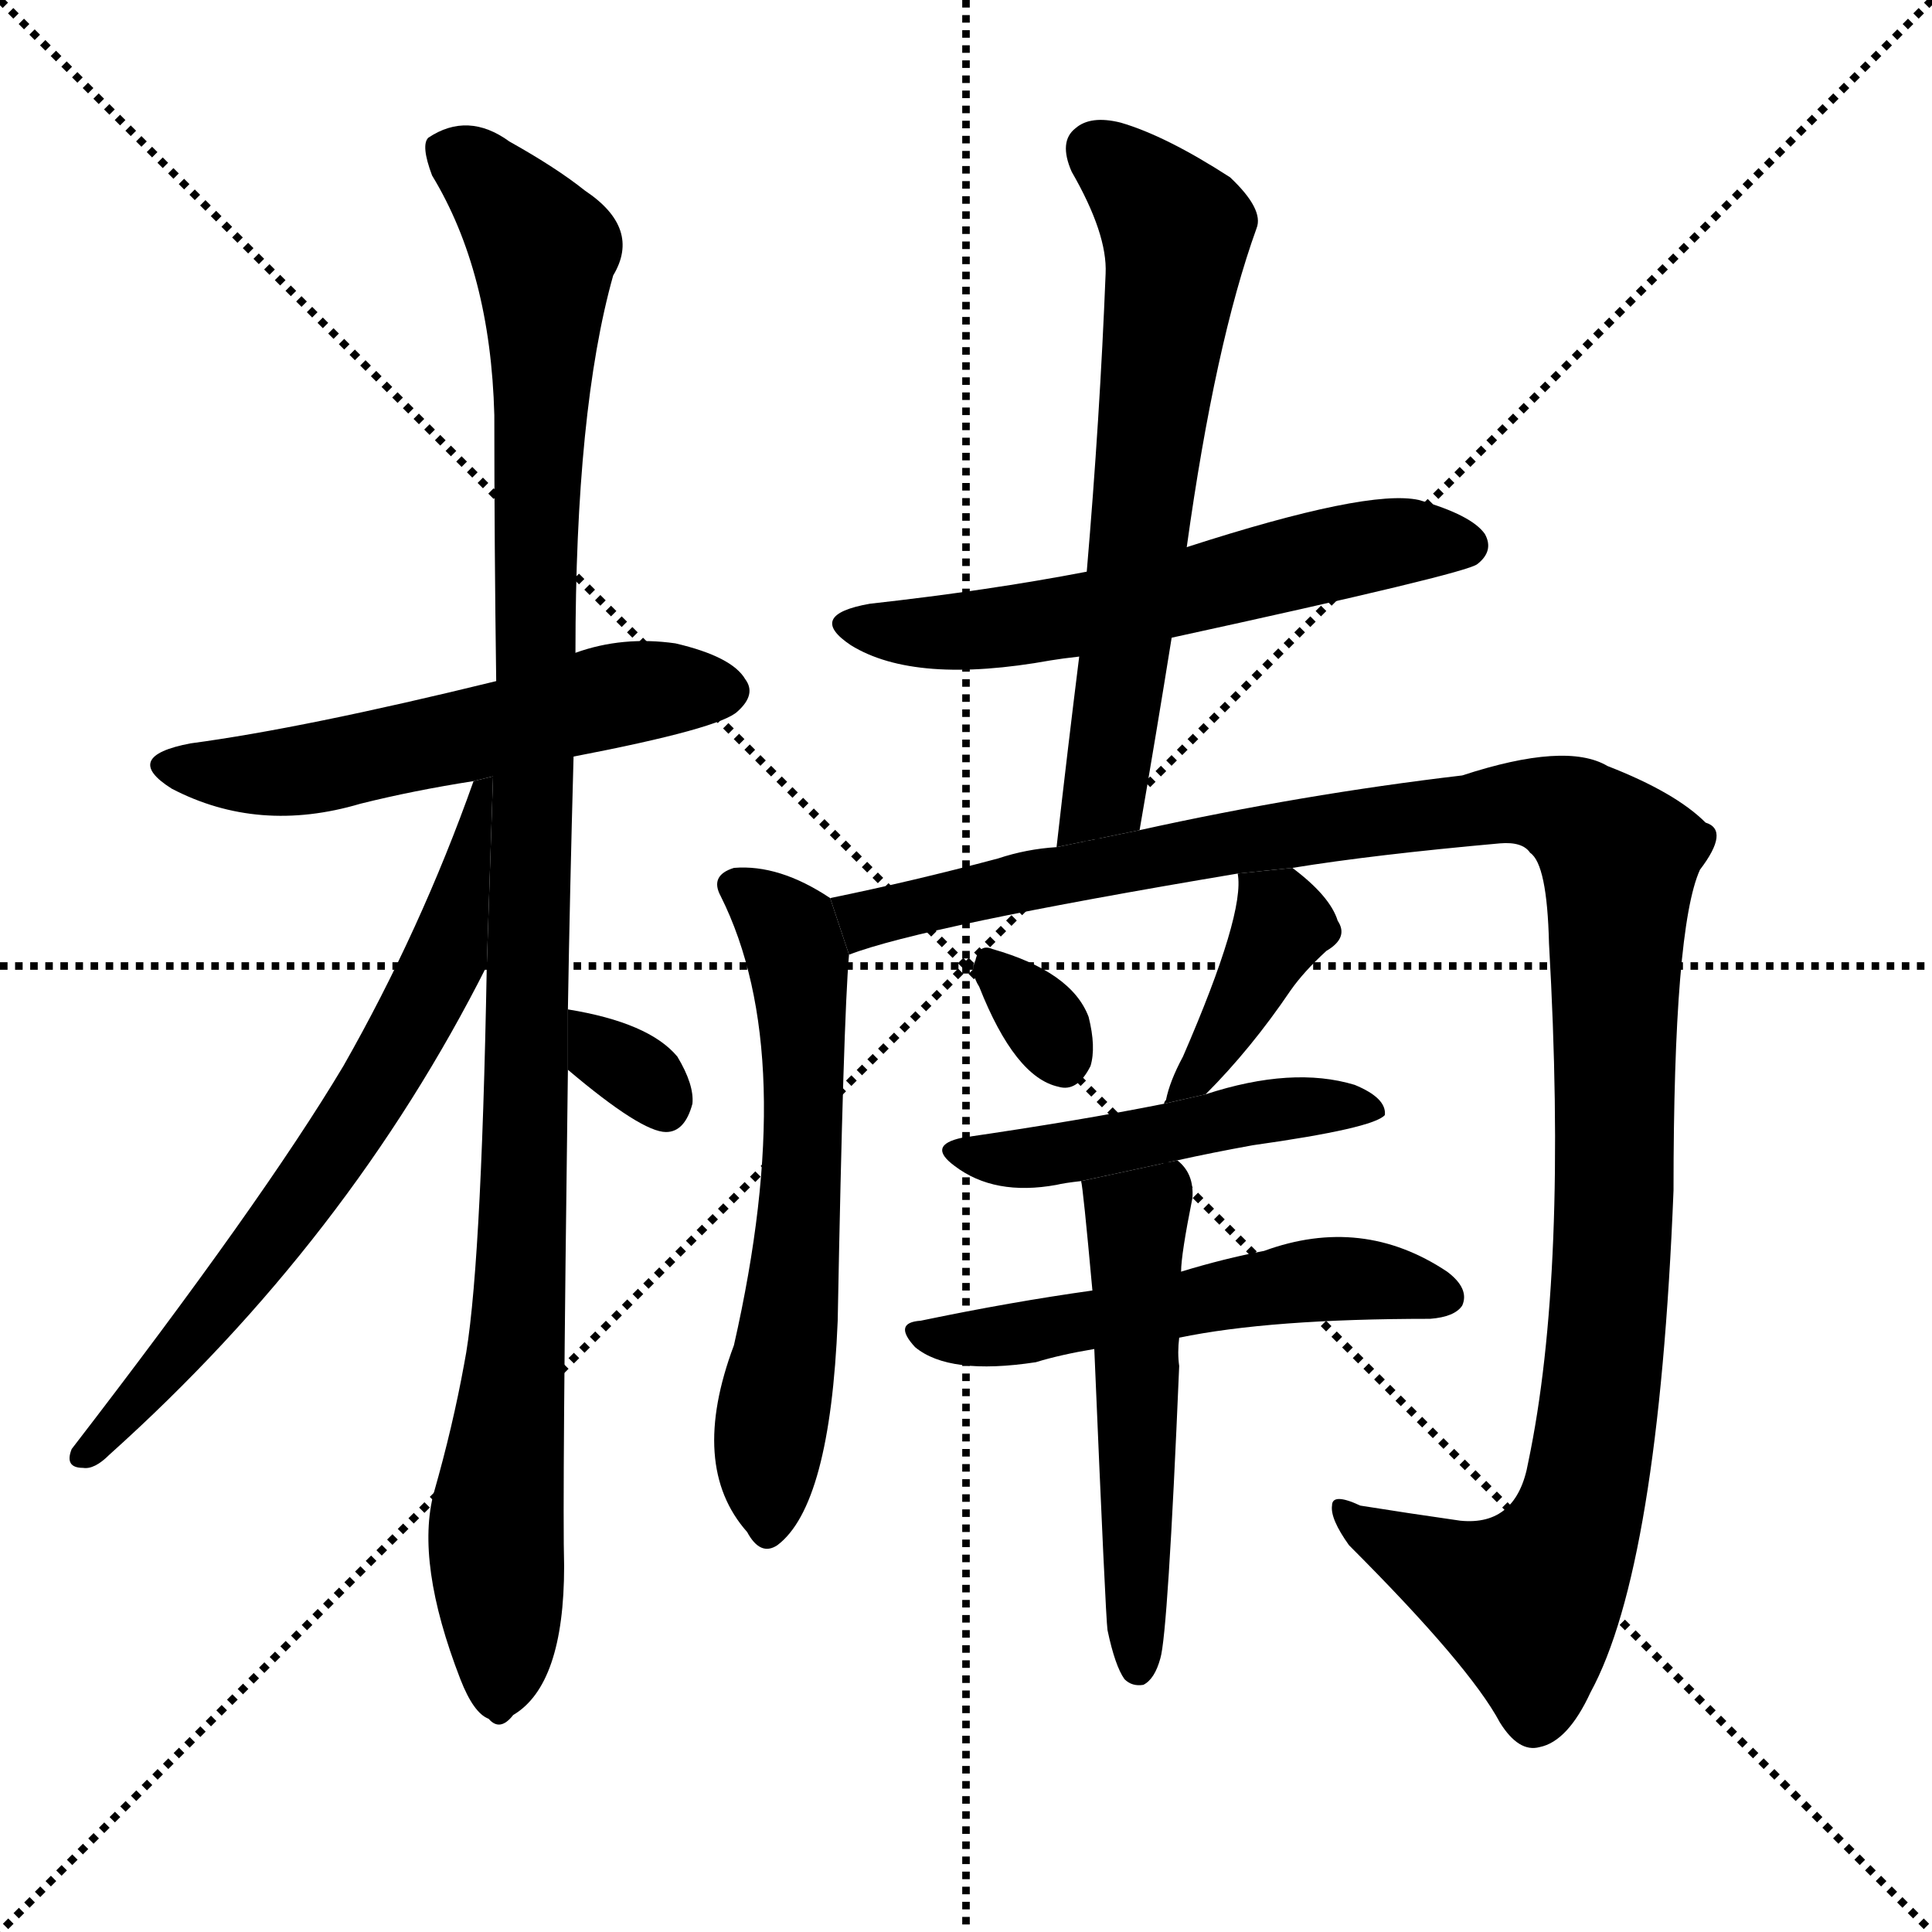 <svg version="1.1" viewBox="0 0 1024 1024" xmlns="http://www.w3.org/2000/svg">
  <g stroke="black" stroke-dasharray="1,1" stroke-width="1" transform="scale(4, 4)">
    <line x1="0" y1="0" x2="256" y2="256"></line>
    <line x1="256" y1="0" x2="0" y2="256"></line>
    <line x1="128" y1="0" x2="128" y2="256"></line>
    <line x1="0" y1="128" x2="256" y2="128"></line>
  </g>
  <g transform="scale(1, -1) translate(0, -900)">
    <style type="text/css">
      
        @keyframes keyframes0 {
          from {
            stroke: blue;
            stroke-dashoffset: 553;
            stroke-width: 128;
          }
          64% {
            animation-timing-function: step-end;
            stroke: blue;
            stroke-dashoffset: 0;
            stroke-width: 128;
          }
          to {
            stroke: black;
            stroke-width: 1024;
          }
        }
        #make-me-a-hanzi-animation-0 {
          animation: keyframes0 0.7s both;
          animation-delay: 0s;
          animation-timing-function: linear;
        }
      
        @keyframes keyframes1 {
          from {
            stroke: blue;
            stroke-dashoffset: 1096;
            stroke-width: 128;
          }
          78% {
            animation-timing-function: step-end;
            stroke: blue;
            stroke-dashoffset: 0;
            stroke-width: 128;
          }
          to {
            stroke: black;
            stroke-width: 1024;
          }
        }
        #make-me-a-hanzi-animation-1 {
          animation: keyframes1 1.142s both;
          animation-delay: 0.7s;
          animation-timing-function: linear;
        }
      
        @keyframes keyframes2 {
          from {
            stroke: blue;
            stroke-dashoffset: 671;
            stroke-width: 128;
          }
          69% {
            animation-timing-function: step-end;
            stroke: blue;
            stroke-dashoffset: 0;
            stroke-width: 128;
          }
          to {
            stroke: black;
            stroke-width: 1024;
          }
        }
        #make-me-a-hanzi-animation-2 {
          animation: keyframes2 0.796s both;
          animation-delay: 1.842s;
          animation-timing-function: linear;
        }
      
        @keyframes keyframes3 {
          from {
            stroke: blue;
            stroke-dashoffset: 319;
            stroke-width: 128;
          }
          51% {
            animation-timing-function: step-end;
            stroke: blue;
            stroke-dashoffset: 0;
            stroke-width: 128;
          }
          to {
            stroke: black;
            stroke-width: 1024;
          }
        }
        #make-me-a-hanzi-animation-3 {
          animation: keyframes3 0.51s both;
          animation-delay: 2.638s;
          animation-timing-function: linear;
        }
      
        @keyframes keyframes4 {
          from {
            stroke: blue;
            stroke-dashoffset: 584;
            stroke-width: 128;
          }
          66% {
            animation-timing-function: step-end;
            stroke: blue;
            stroke-dashoffset: 0;
            stroke-width: 128;
          }
          to {
            stroke: black;
            stroke-width: 1024;
          }
        }
        #make-me-a-hanzi-animation-4 {
          animation: keyframes4 0.725s both;
          animation-delay: 3.148s;
          animation-timing-function: linear;
        }
      
        @keyframes keyframes5 {
          from {
            stroke: blue;
            stroke-dashoffset: 646;
            stroke-width: 128;
          }
          68% {
            animation-timing-function: step-end;
            stroke: blue;
            stroke-dashoffset: 0;
            stroke-width: 128;
          }
          to {
            stroke: black;
            stroke-width: 1024;
          }
        }
        #make-me-a-hanzi-animation-5 {
          animation: keyframes5 0.776s both;
          animation-delay: 3.873s;
          animation-timing-function: linear;
        }
      
        @keyframes keyframes6 {
          from {
            stroke: blue;
            stroke-dashoffset: 612;
            stroke-width: 128;
          }
          67% {
            animation-timing-function: step-end;
            stroke: blue;
            stroke-dashoffset: 0;
            stroke-width: 128;
          }
          to {
            stroke: black;
            stroke-width: 1024;
          }
        }
        #make-me-a-hanzi-animation-6 {
          animation: keyframes6 0.748s both;
          animation-delay: 4.649s;
          animation-timing-function: linear;
        }
      
        @keyframes keyframes7 {
          from {
            stroke: blue;
            stroke-dashoffset: 1196;
            stroke-width: 128;
          }
          80% {
            animation-timing-function: step-end;
            stroke: blue;
            stroke-dashoffset: 0;
            stroke-width: 128;
          }
          to {
            stroke: black;
            stroke-width: 1024;
          }
        }
        #make-me-a-hanzi-animation-7 {
          animation: keyframes7 1.223s both;
          animation-delay: 5.397s;
          animation-timing-function: linear;
        }
      
        @keyframes keyframes8 {
          from {
            stroke: blue;
            stroke-dashoffset: 316;
            stroke-width: 128;
          }
          51% {
            animation-timing-function: step-end;
            stroke: blue;
            stroke-dashoffset: 0;
            stroke-width: 128;
          }
          to {
            stroke: black;
            stroke-width: 1024;
          }
        }
        #make-me-a-hanzi-animation-8 {
          animation: keyframes8 0.507s both;
          animation-delay: 6.62s;
          animation-timing-function: linear;
        }
      
        @keyframes keyframes9 {
          from {
            stroke: blue;
            stroke-dashoffset: 390;
            stroke-width: 128;
          }
          56% {
            animation-timing-function: step-end;
            stroke: blue;
            stroke-dashoffset: 0;
            stroke-width: 128;
          }
          to {
            stroke: black;
            stroke-width: 1024;
          }
        }
        #make-me-a-hanzi-animation-9 {
          animation: keyframes9 0.567s both;
          animation-delay: 7.127s;
          animation-timing-function: linear;
        }
      
        @keyframes keyframes10 {
          from {
            stroke: blue;
            stroke-dashoffset: 471;
            stroke-width: 128;
          }
          61% {
            animation-timing-function: step-end;
            stroke: blue;
            stroke-dashoffset: 0;
            stroke-width: 128;
          }
          to {
            stroke: black;
            stroke-width: 1024;
          }
        }
        #make-me-a-hanzi-animation-10 {
          animation: keyframes10 0.633s both;
          animation-delay: 7.694s;
          animation-timing-function: linear;
        }
      
        @keyframes keyframes11 {
          from {
            stroke: blue;
            stroke-dashoffset: 533;
            stroke-width: 128;
          }
          63% {
            animation-timing-function: step-end;
            stroke: blue;
            stroke-dashoffset: 0;
            stroke-width: 128;
          }
          to {
            stroke: black;
            stroke-width: 1024;
          }
        }
        #make-me-a-hanzi-animation-11 {
          animation: keyframes11 0.684s both;
          animation-delay: 8.328s;
          animation-timing-function: linear;
        }
      
        @keyframes keyframes12 {
          from {
            stroke: blue;
            stroke-dashoffset: 522;
            stroke-width: 128;
          }
          63% {
            animation-timing-function: step-end;
            stroke: blue;
            stroke-dashoffset: 0;
            stroke-width: 128;
          }
          to {
            stroke: black;
            stroke-width: 1024;
          }
        }
        #make-me-a-hanzi-animation-12 {
          animation: keyframes12 0.675s both;
          animation-delay: 9.012s;
          animation-timing-function: linear;
        }
      
    </style>
    
      <path d="M 304 499 Q 382 514 391 523 Q 401 532 395 540 Q 388 552 358 559 Q 330 563 305 554 L 263 539 Q 161 514 101 506 Q 64 499 91 482 Q 137 458 191 474 Q 219 481 251 486 L 304 499 Z" fill="black"></path>
    
      <path d="M 301 365 Q 302 426 304 499 L 305 554 Q 305 683 325 754 Q 340 779 310 799 Q 295 811 270 825 Q 248 841 227 827 Q 223 823 229 807 Q 260 756 262 680 Q 262 611 263 539 L 258 388 Q 255 222 246 177 Q 240 144 230 109 Q 220 72 244 10 Q 251 -8 259 -11 Q 265 -18 272 -9 Q 299 7 299 70 Q 298 104 301 333 L 301 365 Z" fill="black"></path>
    
      <path d="M 251 486 Q 223 407 182 335 Q 139 263 38 132 Q 34 122 44 122 Q 50 121 58 129 Q 185 243 258 388 L 261.329 488.534 L 251 486 Z" fill="black"></path>
    
      <path d="M 301 333 Q 340 300 353 300 Q 363 300 367 315 Q 368 325 359 340 Q 344 358 301 365 L 301 333 Z" fill="black"></path>
    
      <path d="M 621 562 Q 777 596 783 601 Q 792 608 787 617 Q 780 627 752 635 Q 725 641 629 610 L 576 597 Q 524 587 461 580 Q 427 574 451 558 Q 485 537 557 550 Q 563 551 572 552 L 621 562 Z" fill="black"></path>
    
      <path d="M 604 460 Q 613 512 621 562 L 629 610 Q 644 718 666 779 Q 670 789 652 806 Q 618 828 594 835 Q 578 839 570 832 Q 561 825 568 809 Q 587 776 586 755 Q 583 679 576 597 L 572 552 Q 566 504 560 451 L 604 460 Z" fill="black"></path>
    
      <path d="M 440 424 Q 413 442 389 440 Q 376 436 382 425 Q 424 341 389 187 Q 365 123 396 88 Q 403 75 412 81 Q 440 102 444 200 Q 447 360 450 394 L 440 424 Z" fill="black"></path>
    
      <path d="M 685 440 Q 728 447 795 453 Q 807 454 811 448 Q 820 442 821 400 Q 831 225 810 125 Q 804 91 774 94 Q 746 98 721 102 Q 706 109 706 102 Q 705 95 715 81 Q 779 17 795 -13 Q 805 -29 816 -26 Q 831 -23 843 3 Q 879 69 887 269 Q 887 408 901 439 Q 917 460 904 464 Q 888 480 852 494 Q 830 507 775 489 Q 690 479 604 460 L 560 451 Q 544 450 529 445 Q 484 433 440 424 L 450 394 Q 489 409 656 437 L 685 440 Z" fill="black"></path>
    
      <path d="M 519 377 Q 538 329 561 324 Q 571 321 578 335 Q 581 345 577 361 Q 568 385 526 397 Q 519 400 517 391 Q 514 385 519 377 Z" fill="black"></path>
    
      <path d="M 639 320 Q 663 344 684 375 Q 691 385 703 396 Q 715 403 709 412 Q 705 425 685 440 L 656 437 Q 660 416 627 340 Q 620 327 618 317 Q 617 316 617 315 L 639 320 Z" fill="black"></path>
    
      <path d="M 624 285 Q 642 289 664 293 Q 728 302 734 309 Q 735 318 718 325 Q 685 335 639 320 L 617 315 Q 572 306 510 297 Q 491 293 506 282 Q 527 266 560 272 Q 564 273 573 274 L 624 285 Z" fill="black"></path>
    
      <path d="M 625 191 Q 673 201 758 201 Q 771 202 775 208 Q 779 217 767 226 Q 722 256 670 237 Q 649 233 626 226 L 579 216 Q 536 210 488 200 Q 473 199 485 186 Q 503 171 549 178 Q 562 182 580 185 L 625 191 Z" fill="black"></path>
    
      <path d="M 587 36 Q 591 17 596 10 Q 600 6 606 7 Q 612 10 615 21 Q 619 34 625 176 Q 624 183 625 191 L 626 226 Q 626 235 632 265 Q 633 278 624 285 L 573 274 Q 574 271 579 216 L 580 185 Q 586 43 587 36 Z" fill="black"></path>
    
    
      <clipPath id="make-me-a-hanzi-clip-0">
        <path d="M 304 499 Q 382 514 391 523 Q 401 532 395 540 Q 388 552 358 559 Q 330 563 305 554 L 263 539 Q 161 514 101 506 Q 64 499 91 482 Q 137 458 191 474 Q 219 481 251 486 L 304 499 Z"></path>
      </clipPath>
      <path clip-path="url(#make-me-a-hanzi-clip-0)" d="M 93 495 L 153 490 L 338 534 L 385 533" fill="none" id="make-me-a-hanzi-animation-0" stroke-dasharray="425 850" stroke-linecap="round"></path>
    
      <clipPath id="make-me-a-hanzi-clip-1">
        <path d="M 301 365 Q 302 426 304 499 L 305 554 Q 305 683 325 754 Q 340 779 310 799 Q 295 811 270 825 Q 248 841 227 827 Q 223 823 229 807 Q 260 756 262 680 Q 262 611 263 539 L 258 388 Q 255 222 246 177 Q 240 144 230 109 Q 220 72 244 10 Q 251 -8 259 -11 Q 265 -18 272 -9 Q 299 7 299 70 Q 298 104 301 333 L 301 365 Z"></path>
      </clipPath>
      <path clip-path="url(#make-me-a-hanzi-clip-1)" d="M 238 821 L 265 798 L 288 767 L 281 320 L 273 169 L 263 97 L 264 2" fill="none" id="make-me-a-hanzi-animation-1" stroke-dasharray="968 1936" stroke-linecap="round"></path>
    
      <clipPath id="make-me-a-hanzi-clip-2">
        <path d="M 251 486 Q 223 407 182 335 Q 139 263 38 132 Q 34 122 44 122 Q 50 121 58 129 Q 185 243 258 388 L 261.329 488.534 L 251 486 Z"></path>
      </clipPath>
      <path clip-path="url(#make-me-a-hanzi-clip-2)" d="M 258 481 L 238 396 L 208 338 L 130 225 L 48 131" fill="none" id="make-me-a-hanzi-animation-2" stroke-dasharray="543 1086" stroke-linecap="round"></path>
    
      <clipPath id="make-me-a-hanzi-clip-3">
        <path d="M 301 333 Q 340 300 353 300 Q 363 300 367 315 Q 368 325 359 340 Q 344 358 301 365 L 301 333 Z"></path>
      </clipPath>
      <path clip-path="url(#make-me-a-hanzi-clip-3)" d="M 310 360 L 314 349 L 352 314" fill="none" id="make-me-a-hanzi-animation-3" stroke-dasharray="191 382" stroke-linecap="round"></path>
    
      <clipPath id="make-me-a-hanzi-clip-4">
        <path d="M 621 562 Q 777 596 783 601 Q 792 608 787 617 Q 780 627 752 635 Q 725 641 629 610 L 576 597 Q 524 587 461 580 Q 427 574 451 558 Q 485 537 557 550 Q 563 551 572 552 L 621 562 Z"></path>
      </clipPath>
      <path clip-path="url(#make-me-a-hanzi-clip-4)" d="M 454 570 L 526 566 L 740 613 L 777 611" fill="none" id="make-me-a-hanzi-animation-4" stroke-dasharray="456 912" stroke-linecap="round"></path>
    
      <clipPath id="make-me-a-hanzi-clip-5">
        <path d="M 604 460 Q 613 512 621 562 L 629 610 Q 644 718 666 779 Q 670 789 652 806 Q 618 828 594 835 Q 578 839 570 832 Q 561 825 568 809 Q 587 776 586 755 Q 583 679 576 597 L 572 552 Q 566 504 560 451 L 604 460 Z"></path>
      </clipPath>
      <path clip-path="url(#make-me-a-hanzi-clip-5)" d="M 581 820 L 616 788 L 624 773 L 585 478 L 566 458" fill="none" id="make-me-a-hanzi-animation-5" stroke-dasharray="518 1036" stroke-linecap="round"></path>
    
      <clipPath id="make-me-a-hanzi-clip-6">
        <path d="M 440 424 Q 413 442 389 440 Q 376 436 382 425 Q 424 341 389 187 Q 365 123 396 88 Q 403 75 412 81 Q 440 102 444 200 Q 447 360 450 394 L 440 424 Z"></path>
      </clipPath>
      <path clip-path="url(#make-me-a-hanzi-clip-6)" d="M 389 431 L 419 403 L 425 367 L 426 277 L 406 90" fill="none" id="make-me-a-hanzi-animation-6" stroke-dasharray="484 968" stroke-linecap="round"></path>
    
      <clipPath id="make-me-a-hanzi-clip-7">
        <path d="M 685 440 Q 728 447 795 453 Q 807 454 811 448 Q 820 442 821 400 Q 831 225 810 125 Q 804 91 774 94 Q 746 98 721 102 Q 706 109 706 102 Q 705 95 715 81 Q 779 17 795 -13 Q 805 -29 816 -26 Q 831 -23 843 3 Q 879 69 887 269 Q 887 408 901 439 Q 917 460 904 464 Q 888 480 852 494 Q 830 507 775 489 Q 690 479 604 460 L 560 451 Q 544 450 529 445 Q 484 433 440 424 L 450 394 Q 489 409 656 437 L 685 440 Z"></path>
      </clipPath>
      <path clip-path="url(#make-me-a-hanzi-clip-7)" d="M 450 402 L 459 413 L 480 419 L 723 465 L 809 475 L 847 459 L 858 445 L 856 259 L 848 157 L 836 94 L 809 51 L 732 83 L 714 99" fill="none" id="make-me-a-hanzi-animation-7" stroke-dasharray="1068 2136" stroke-linecap="round"></path>
    
      <clipPath id="make-me-a-hanzi-clip-8">
        <path d="M 519 377 Q 538 329 561 324 Q 571 321 578 335 Q 581 345 577 361 Q 568 385 526 397 Q 519 400 517 391 Q 514 385 519 377 Z"></path>
      </clipPath>
      <path clip-path="url(#make-me-a-hanzi-clip-8)" d="M 527 385 L 544 370 L 564 338" fill="none" id="make-me-a-hanzi-animation-8" stroke-dasharray="188 376" stroke-linecap="round"></path>
    
      <clipPath id="make-me-a-hanzi-clip-9">
        <path d="M 639 320 Q 663 344 684 375 Q 691 385 703 396 Q 715 403 709 412 Q 705 425 685 440 L 656 437 Q 660 416 627 340 Q 620 327 618 317 Q 617 316 617 315 L 639 320 Z"></path>
      </clipPath>
      <path clip-path="url(#make-me-a-hanzi-clip-9)" d="M 664 434 L 679 409 L 651 355 L 623 321" fill="none" id="make-me-a-hanzi-animation-9" stroke-dasharray="262 524" stroke-linecap="round"></path>
    
      <clipPath id="make-me-a-hanzi-clip-10">
        <path d="M 624 285 Q 642 289 664 293 Q 728 302 734 309 Q 735 318 718 325 Q 685 335 639 320 L 617 315 Q 572 306 510 297 Q 491 293 506 282 Q 527 266 560 272 Q 564 273 573 274 L 624 285 Z"></path>
      </clipPath>
      <path clip-path="url(#make-me-a-hanzi-clip-10)" d="M 517 287 L 564 288 L 683 313 L 729 312" fill="none" id="make-me-a-hanzi-animation-10" stroke-dasharray="343 686" stroke-linecap="round"></path>
    
      <clipPath id="make-me-a-hanzi-clip-11">
        <path d="M 625 191 Q 673 201 758 201 Q 771 202 775 208 Q 779 217 767 226 Q 722 256 670 237 Q 649 233 626 226 L 579 216 Q 536 210 488 200 Q 473 199 485 186 Q 503 171 549 178 Q 562 182 580 185 L 625 191 Z"></path>
      </clipPath>
      <path clip-path="url(#make-me-a-hanzi-clip-11)" d="M 494 191 L 539 192 L 707 223 L 767 213" fill="none" id="make-me-a-hanzi-animation-11" stroke-dasharray="405 810" stroke-linecap="round"></path>
    
      <clipPath id="make-me-a-hanzi-clip-12">
        <path d="M 587 36 Q 591 17 596 10 Q 600 6 606 7 Q 612 10 615 21 Q 619 34 625 176 Q 624 183 625 191 L 626 226 Q 626 235 632 265 Q 633 278 624 285 L 573 274 Q 574 271 579 216 L 580 185 Q 586 43 587 36 Z"></path>
      </clipPath>
      <path clip-path="url(#make-me-a-hanzi-clip-12)" d="M 580 273 L 603 245 L 603 15" fill="none" id="make-me-a-hanzi-animation-12" stroke-dasharray="394 788" stroke-linecap="round"></path>
    
  </g>
</svg>
